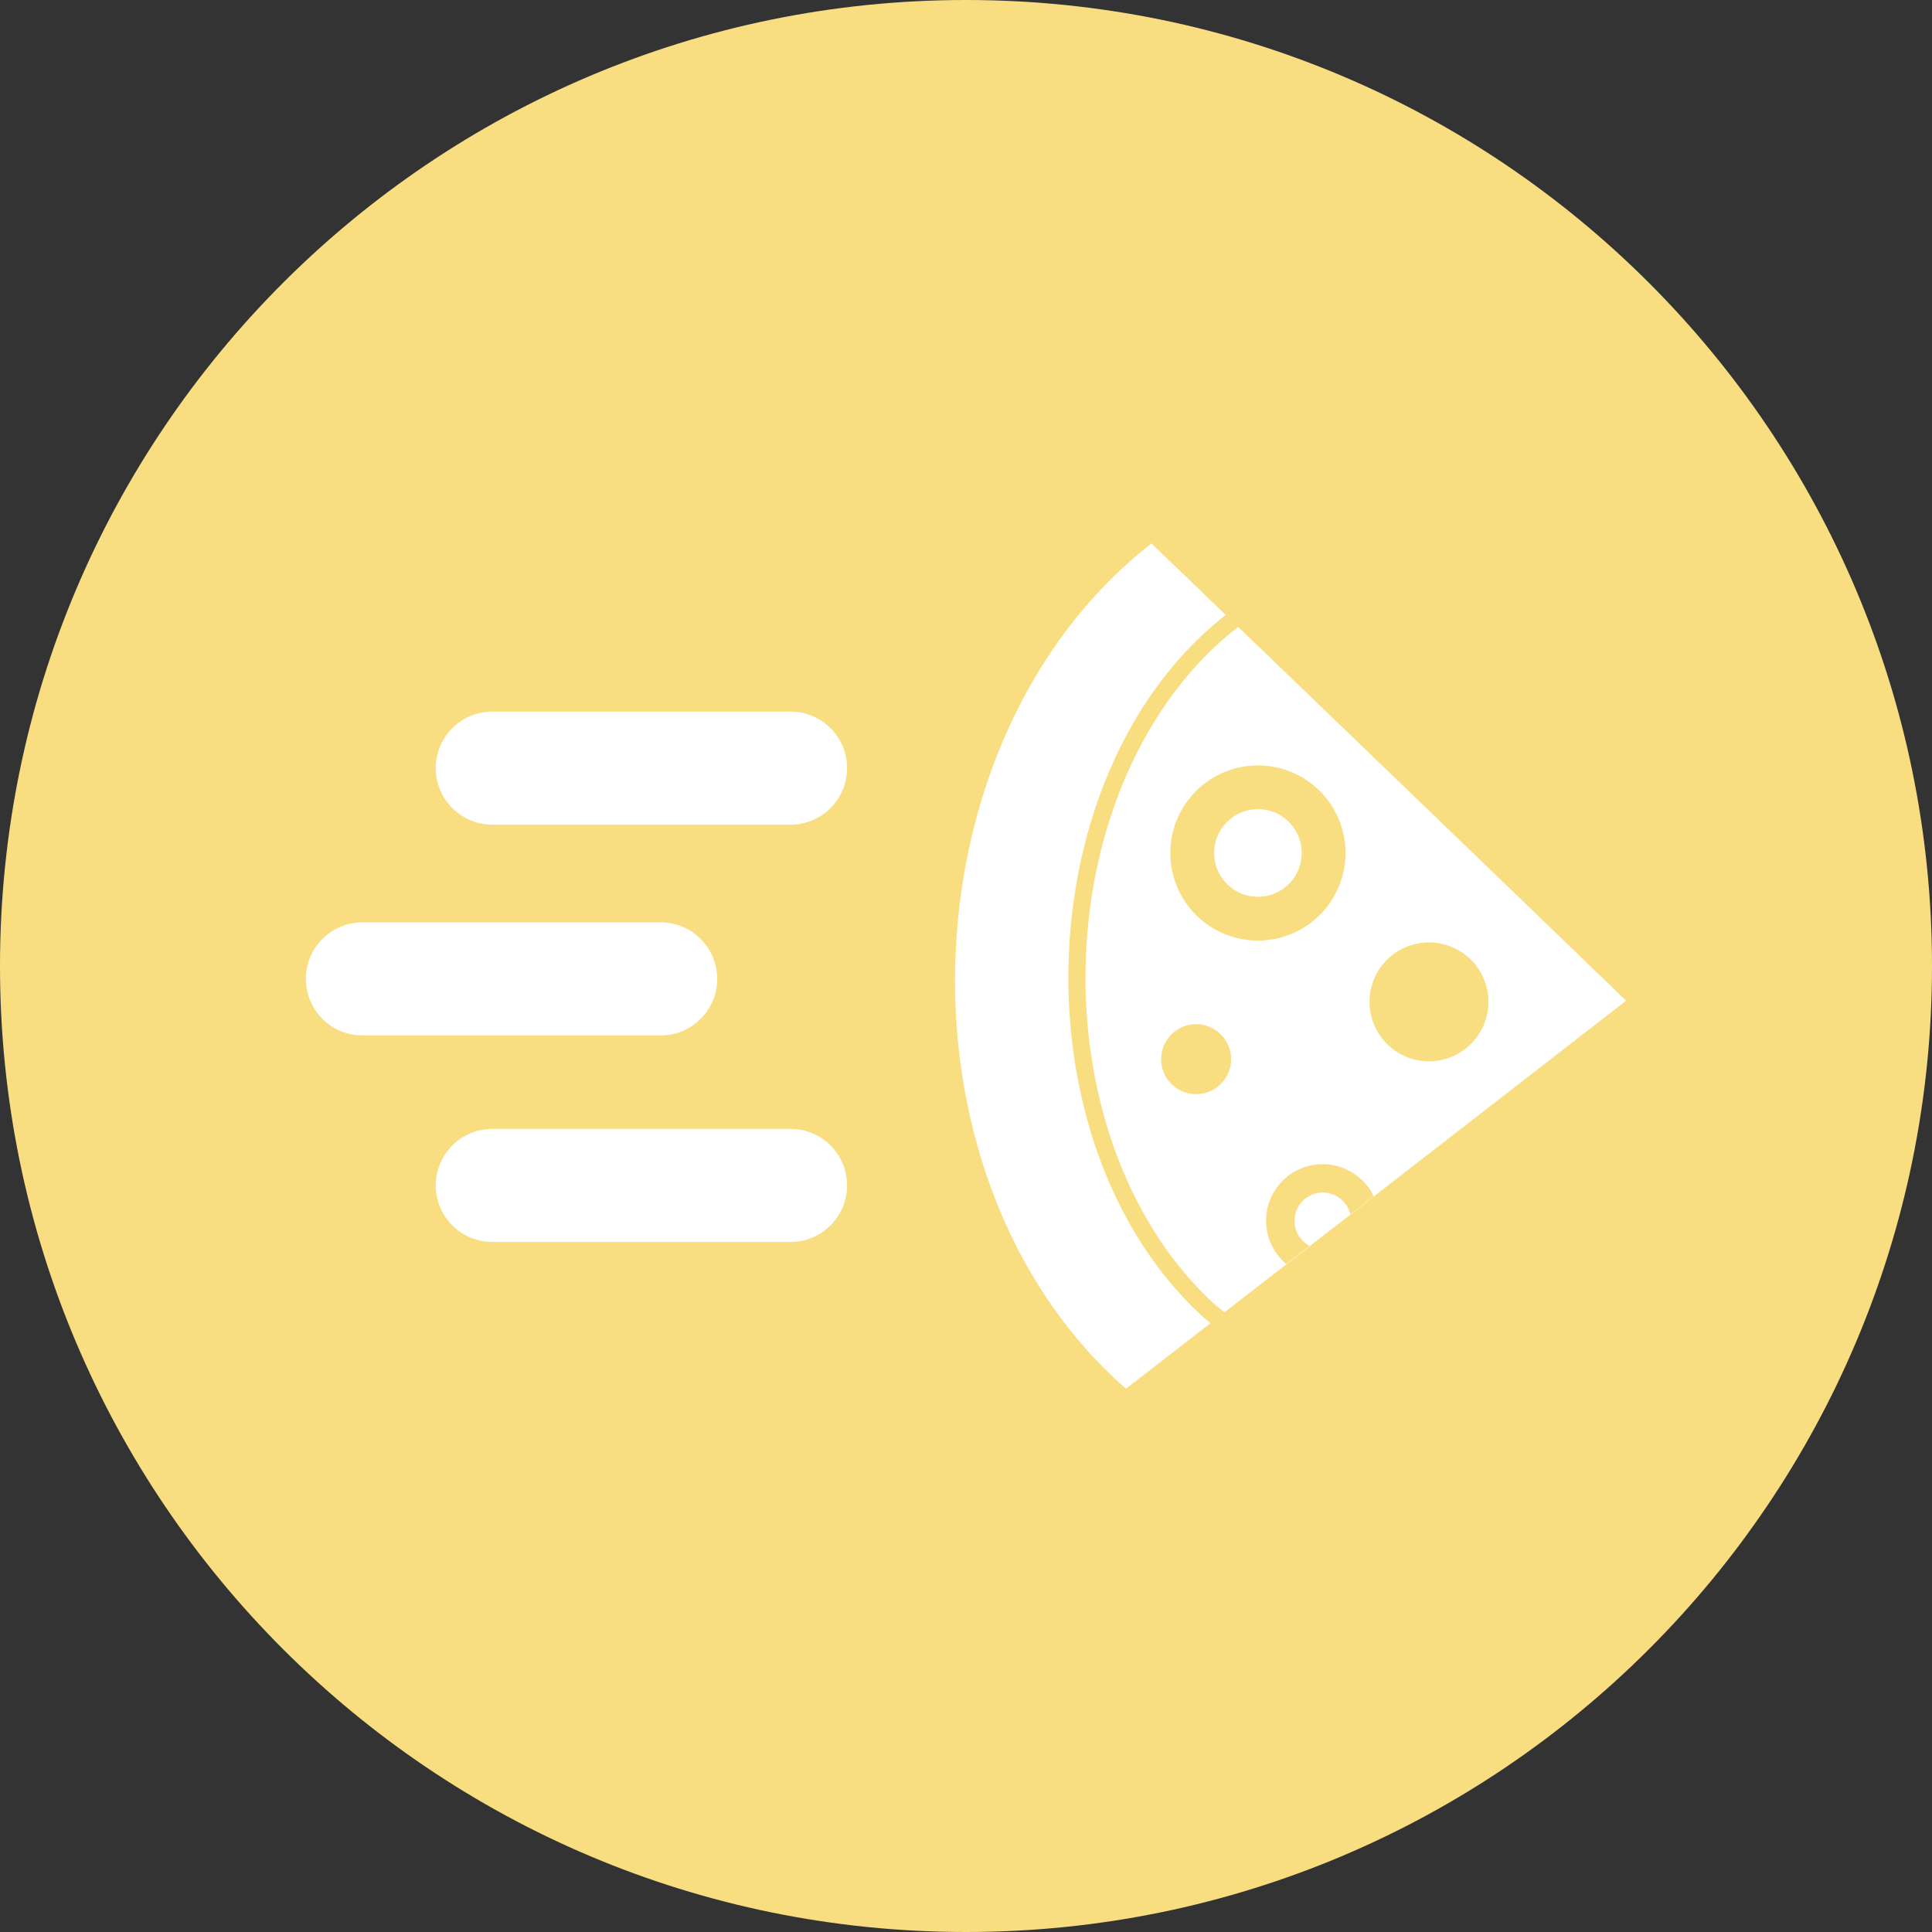 <svg xmlns="http://www.w3.org/2000/svg" width="1024" height="1024" fill="none">
   <rect width="100%" height="100%" fill="#333333" stroke="none"/>
   <g clip-path="url(#a)">
      <path fill="#F9DE81" d="M512 1024c282.77 0 512-229.23 512-512S794.77 0 512 0 0 229.23 0 512s229.23 512 512 512Z"/>
      <path fill="#fff" d="M419 377.18H260.92c-16.54 0-29.95 13.41-29.95 29.95 0 16.55 13.41 29.95 29.95 29.95H419c16.54 0 29.95-13.41 29.95-29.95 0-16.55-13.41-29.95-29.95-29.95Zm-68.83 111.71H192.09c-16.54 0-29.95 13.41-29.95 29.95 0 16.55 13.41 29.95 29.95 29.95h158.08c16.54 0 29.95-13.41 29.95-29.95 0-16.55-13.41-29.95-29.95-29.95ZM419 598.35H260.92c-16.54 0-29.95 13.41-29.95 29.95 0 16.55 13.41 29.95 29.95 29.95H419c16.54 0 29.95-13.41 29.95-29.95 0-16.55-13.41-29.95-29.95-29.95Zm152.08 111.38c-9.92-11.83-18.69-24.55-26.32-37.96a269.79 269.79 0 0 1-10.59-20.61c-2.16-4.68-4.2-9.43-6.11-14.24-1.91-4.81-3.7-9.67-5.35-14.59-1.66-4.92-3.19-9.88-4.6-14.9-1.41-5.01-2.69-10.07-3.85-15.16-1.16-5.09-2.19-10.22-3.1-15.37-.91-5.15-1.69-10.34-2.35-15.54-2.96-23.42-3.39-47.26-1.33-70.86.69-7.86 1.65-15.7 2.89-23.48.83-5.19 1.78-10.35 2.85-15.49 1.07-5.14 2.27-10.24 3.58-15.3 1.32-5.07 2.76-10.09 4.32-15.07 4.68-14.94 10.46-29.47 17.34-43.39a279.11 279.11 0 0 1 15.19-26.96 263.09 263.09 0 0 1 18.08-24.97c11.39-13.92 24.24-26.63 38.55-37.83l39.38 37.92c-6.63 5.2-12.87 10.85-18.71 16.88-13.15 13.58-24.31 29.14-33.46 46.07-3.77 6.96-7.18 14.17-10.26 21.55a252.99 252.99 0 0 0-3.14 7.83c-1.54 4.06-2.98 8.17-4.32 12.32a274.378 274.378 0 0 0-6.85 25.4 289.319 289.319 0 0 0-4.45 26.14c-.81 6.6-1.4 13.24-1.77 19.89-.12 2.22-.22 4.44-.29 6.66-.21 6.61-.2 13.23.03 19.83.08 2.27.18 4.55.32 6.82.14 2.42.32 4.84.52 7.25.35 4.21.79 8.42 1.32 12.6.28 2.19.59 4.38.92 6.57.39 2.59.83 5.18 1.3 7.75.63 3.47 1.32 6.92 2.07 10.35.19.87.38 1.74.58 2.6.79 3.42 1.64 6.82 2.55 10.19a273.23 273.23 0 0 0 4.15 13.83c.87 2.63 1.8 5.22 2.75 7.81 1.08 2.92 2.21 5.82 3.39 8.69 1.45 3.51 2.97 6.97 4.57 10.38 5.57 11.88 12.09 23.18 19.57 33.73 1.73 2.44 3.49 4.85 5.32 7.2 3.88 4.99 7.99 9.79 12.34 14.37 2.89 3.05 5.89 6.01 8.99 8.87.09.08.17.16.25.23.08.07.15.14.22.2.14.13.26.24.38.34.53.47.94.81 2.15 1.78.27.22.58.46.94.75.18.14.37.3.58.46L596.85 736c-1.46-1.3-2.97-2.53-4.41-3.85a242.783 242.783 0 0 1-21.38-22.41l.02-.01ZM678.83 471.9c-3.92 2.4-8.46 3.58-13.04 3.39a23.227 23.227 0 0 1-16.12-7.46 23.255 23.255 0 0 1-6.14-16.67 23.107 23.107 0 0 1 4.43-12.73c2.7-3.71 6.44-6.54 10.75-8.13 4.31-1.59 8.99-1.86 13.46-.78 4.46 1.08 8.51 3.45 11.62 6.83a23.208 23.208 0 0 1 4.01 25.48 23.245 23.245 0 0 1-8.96 10.07h-.01ZM786.84 458 656.28 332.28l-1 .79c-47.06 36.91-76.85 101.86-79.7 173.72-2.91 73.51 22.4 142.31 67.69 184.02l.17.15c.64.586 1.773 1.53 3.4 2.83l.46.37 1.72 1.37 212.85-165.14L786.85 458h-.01ZM633.97 579.91c-10.24 0-18.53-8.3-18.53-18.53s8.3-18.53 18.53-18.53 18.53 8.3 18.53 18.53-8.3 18.53-18.53 18.53Zm13.27-85.66a46.413 46.413 0 0 1-26.91-44.01c.5-12.3 5.87-23.9 14.91-32.25a46.437 46.437 0 0 1 33.34-12.28c9.18.37 18.04 3.45 25.46 8.85a46.459 46.459 0 0 1 16.25 21.5 46.372 46.372 0 0 1 1.56 26.91 46.427 46.427 0 0 1-64.61 31.26v.02Zm68.46 149.36a15.11 15.11 0 0 0-3.44-6.56c-1.68-1.86-3.8-3.28-6.16-4.11a15.04 15.04 0 0 0-7.38-.66c-2.48.4-4.81 1.41-6.79 2.95a14.964 14.964 0 0 0-4.55 5.84c-1.01 2.3-1.42 4.81-1.2 7.31.22 2.5 1.05 4.9 2.44 6.99 1.38 2.09 3.27 3.8 5.49 4.97l-12.41 9.57a29.892 29.892 0 0 1-9.73-15.53 29.956 29.956 0 0 1 30.38-37.31c5.42.23 10.68 1.93 15.21 4.92 4.53 2.99 8.17 7.15 10.52 12.04l-12.37 9.57-.01.01Zm41.68-81.09c-17.4 0-31.51-14.11-31.51-31.51 0-17.4 14.11-31.51 31.51-31.51 17.4 0 31.51 14.11 31.51 31.51 0 17.4-14.11 31.51-31.51 31.51Z"/>
   </g>
   <defs>
      <clipPath id="a">
         <path fill="#fff" d="M0 0h1024v1024H0z"/>
      </clipPath>
   </defs>
</svg>
